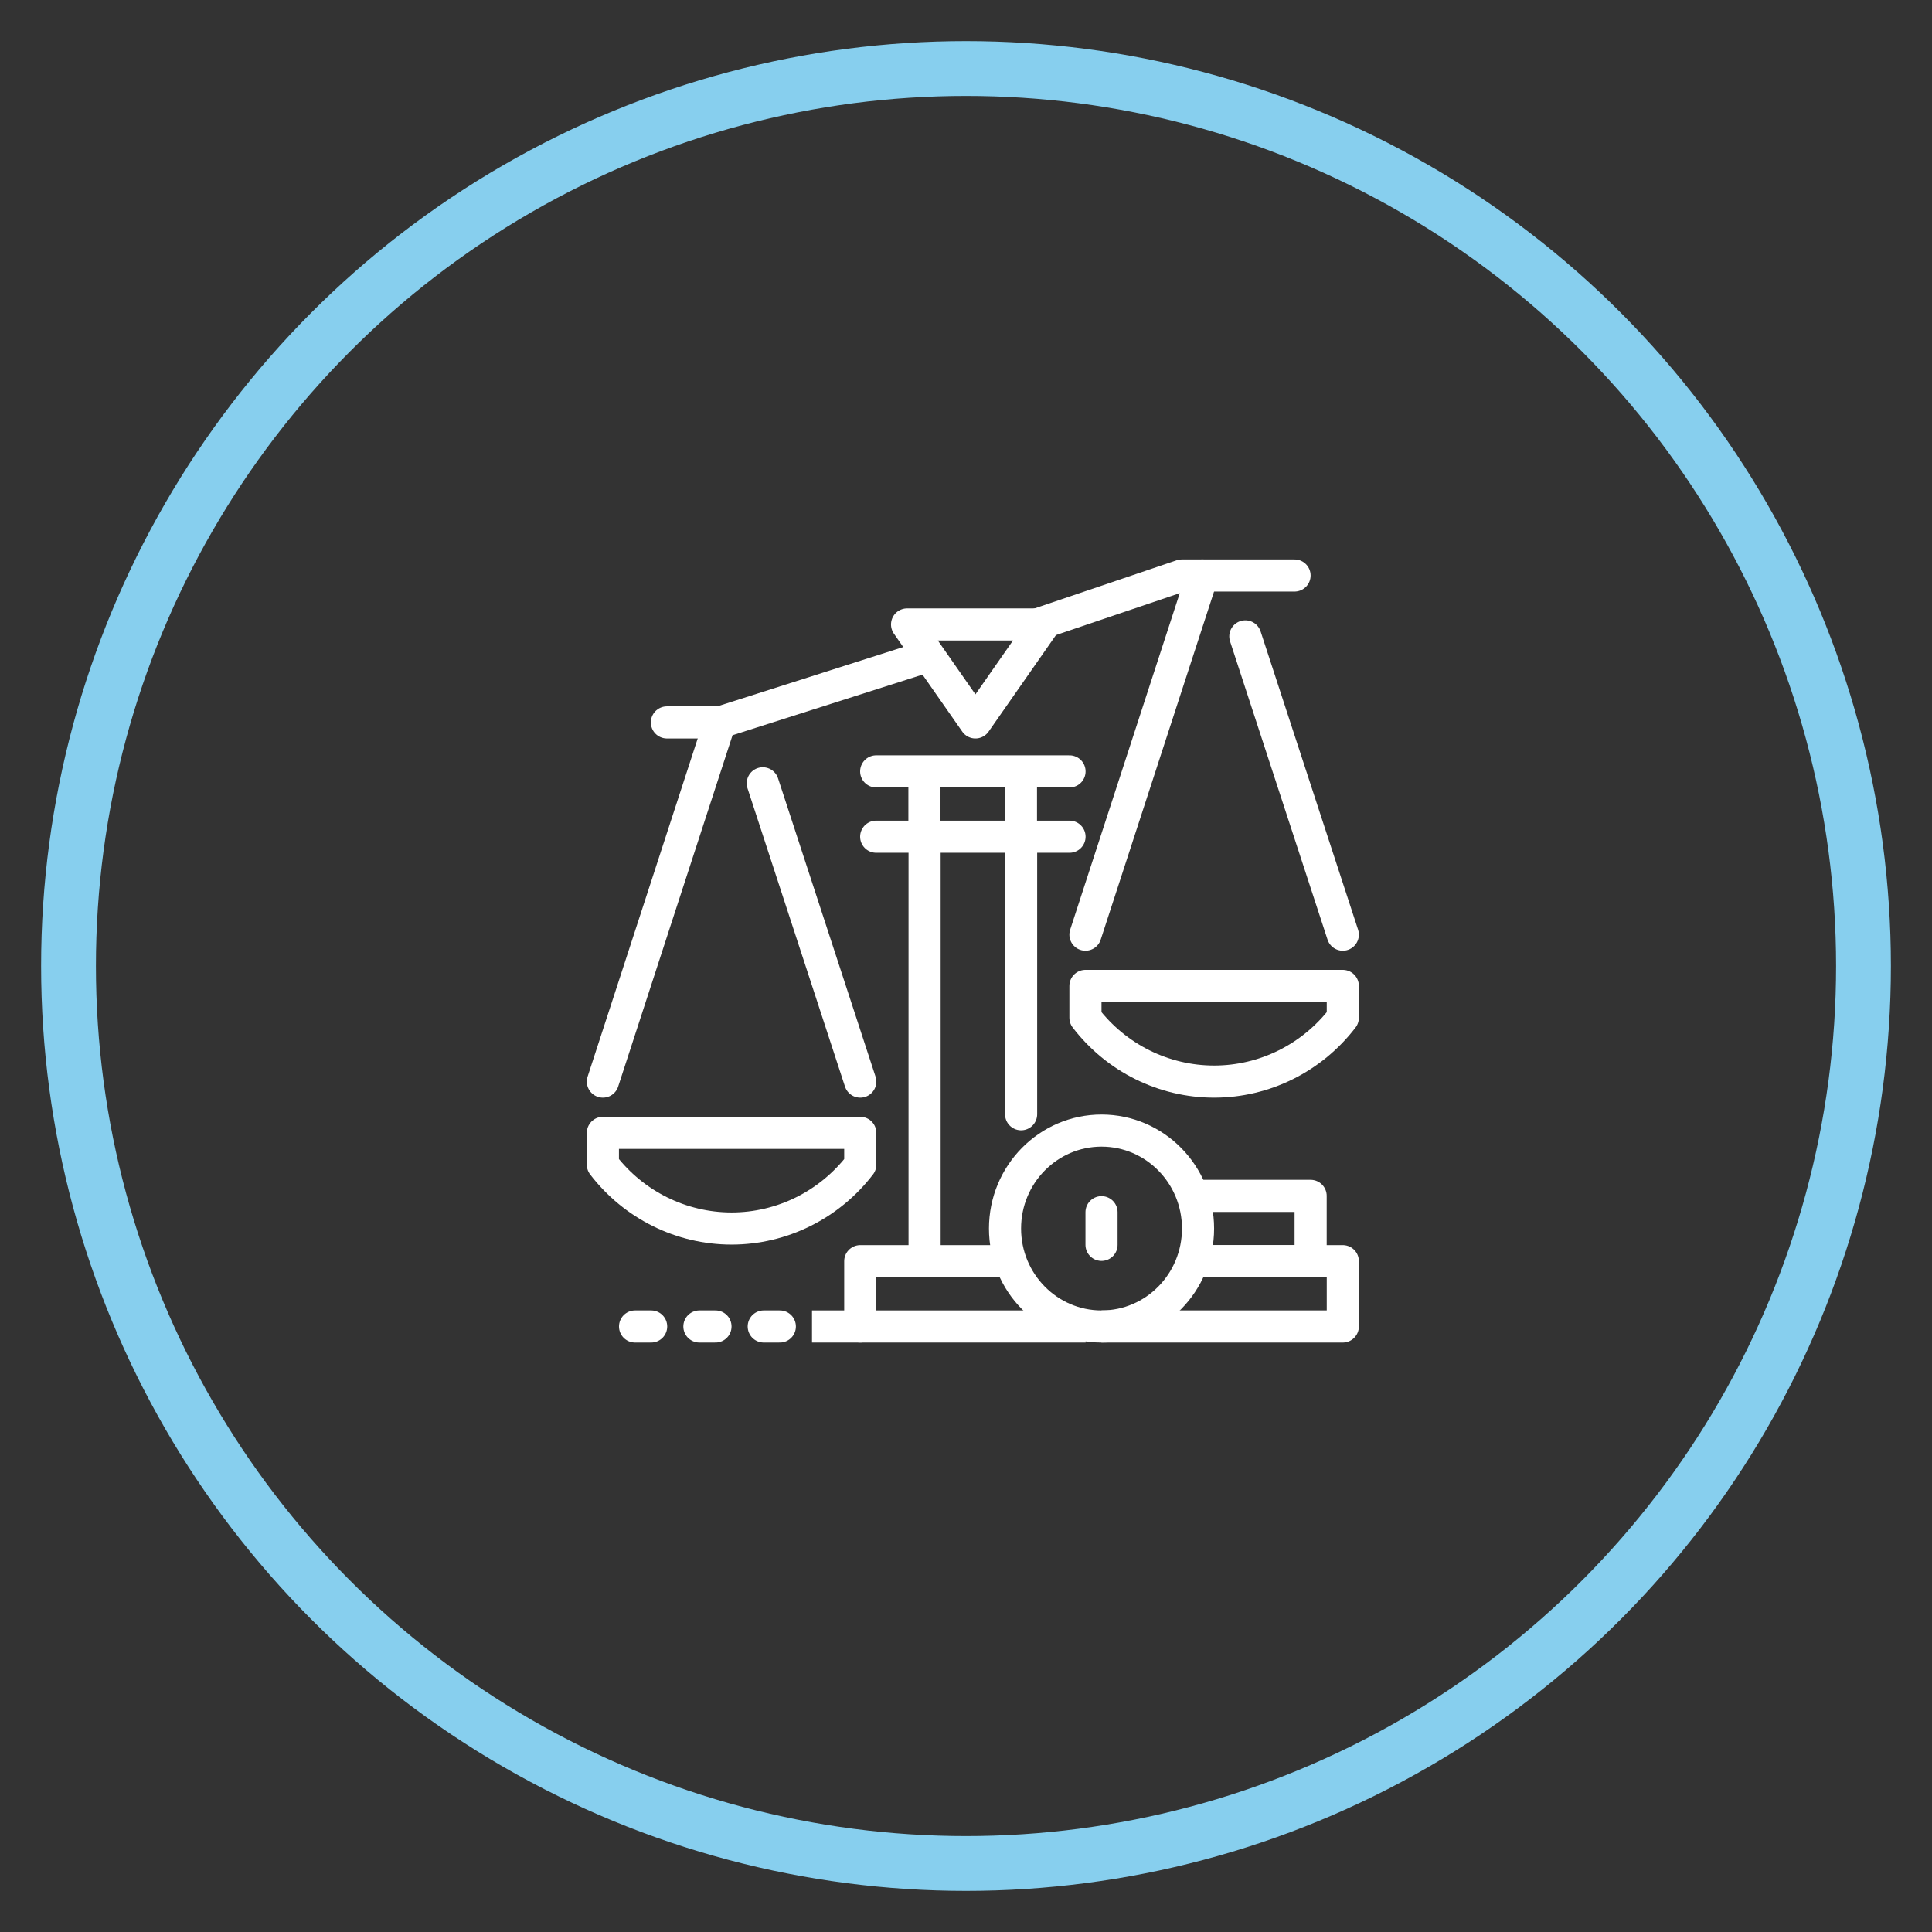 <svg xmlns="http://www.w3.org/2000/svg" width="141" height="141" viewBox="0 0 141 141">
  <rect x="0" y="0" width="141" height="141" fill="#333333" stroke="none"/>
  <g fill="none" fill-rule="evenodd" transform="translate(5 5)">
    <circle cx="65.5" cy="65.5" r="65.5" stroke="#87CFEE" stroke-width="4"/>
    <g stroke="#FFF" stroke-width="2.344" transform="translate(39 37)">
      <path stroke-linecap="round" stroke-linejoin="round" d="M12.913 54.809L11.739 54.809M3.522 54.809L2.348 54.809M8.217 54.809L7.043 54.809"/>
      <polyline stroke-linecap="round" stroke-linejoin="round" points="18.783 54.809 18.783 50.043 29.36 50.043"/>
      <path d="M23.478,50.043 L23.478,19.064"/>
      <path stroke-linecap="round" d="M30.522 39.319L30.522 19.064M19.945 14.298L34.055 14.298M19.945 19.064L34.055 19.064"/>
      <path d="M15.261 54.809L35.229 54.809M23.467 14.298L23.467 19.064M30.51 14.298L30.51 19.064"/>
      <polygon stroke-linecap="round" stroke-linejoin="round" points="22.199 3.574 27.188 10.723 32.177 3.574"/>
      <path stroke-linejoin="round" d="M-1.77635684e-15,40.677 L-1.77635684e-15,43.001 C2.255,45.94 5.721,47.659 9.391,47.659 C13.062,47.659 16.527,45.94 18.783,43.001 L18.783,40.677 L-1.77635684e-15,40.677 Z"/>
      <path stroke-linecap="round" d="M18.783,36.936 L11.669,15.168"/>
      <polyline stroke-linecap="round" points="0 36.936 8.534 10.723 23.478 5.957"/>
      <path stroke-linecap="round" d="M8.417,10.723 L4.672,10.723"/>
      <path stroke-linecap="round" stroke-linejoin="round" d="M35.217,29.954 L35.217,32.277 C37.473,35.217 40.938,36.936 44.609,36.936 C48.279,36.936 51.745,35.217 54,32.277 L54,29.954 L35.217,29.954 Z"/>
      <path stroke-linecap="round" d="M54,26.213 L46.886,4.444"/>
      <polyline stroke-linecap="round" stroke-linejoin="round" points="35.217 26.213 43.752 0 42.249 0 31.696 3.574"/>
      <path stroke-linecap="round" d="M43.752,0 L50.478,0"/>
      <ellipse cx="36.391" cy="47.66" rx="7.043" ry="7.149"/>
      <polyline stroke-linejoin="round" points="43.435 50.043 54 50.043 54 54.809 36.391 54.809"/>
      <polyline stroke-linejoin="round" points="43.435 45.277 51.652 45.277 51.652 50.043 43.435 50.043"/>
      <path stroke-linecap="round" stroke-linejoin="round" d="M36.391,46.468 L36.391,48.851"/>
    </g>
  </g>
</svg>
